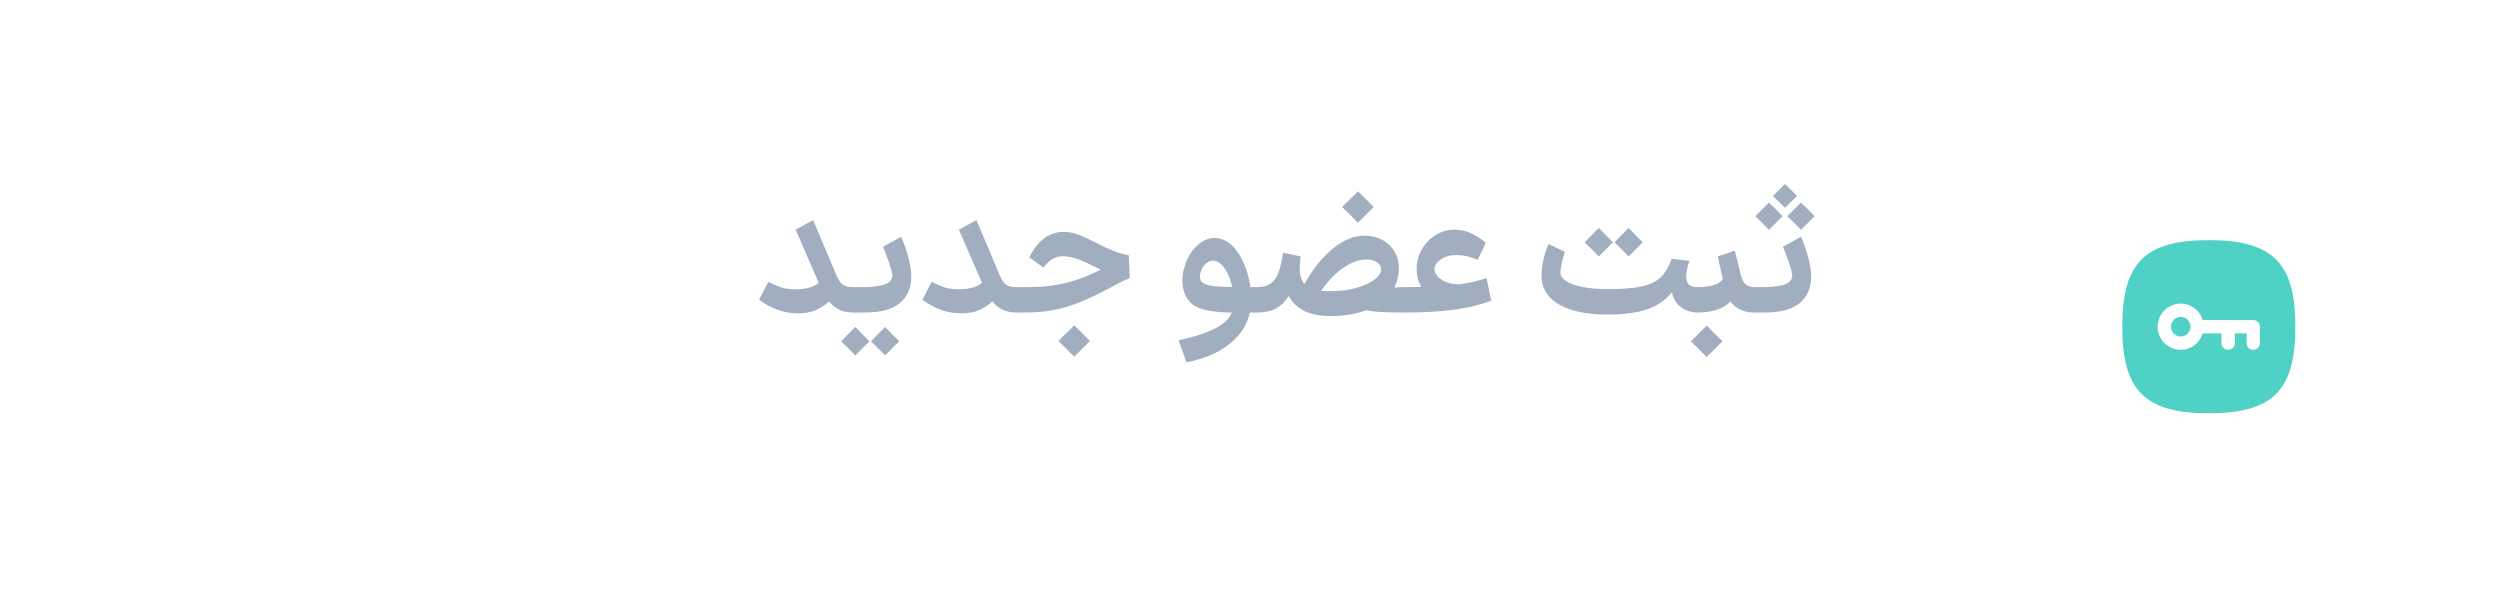 <svg width="176" height="43" viewBox="0 0 176 43" fill="none" xmlns="http://www.w3.org/2000/svg">
<path d="M57.244 15.496L58.888 19.384C59.016 19.704 59.164 19.924 59.332 20.044C59.5 20.156 59.74 20.212 60.052 20.212H60.196L60.292 21.112L60.196 22H60.052C59.508 22 59.052 21.848 58.684 21.544C58.324 21.24 58.004 20.76 57.724 20.104L56.008 16.168L57.244 15.496ZM54.088 19.84C54.344 19.976 54.624 20.1 54.928 20.212C55.232 20.316 55.592 20.368 56.008 20.368C56.528 20.368 56.948 20.292 57.268 20.14C57.588 19.98 57.836 19.812 58.012 19.636L58.816 20.68C58.632 20.912 58.452 21.116 58.276 21.292C58.108 21.46 57.844 21.632 57.484 21.808C57.124 21.976 56.692 22.06 56.188 22.06C55.212 22.06 54.296 21.74 53.44 21.1L54.088 19.84ZM60.077 20.212H60.653C61.445 20.212 62.005 20.144 62.333 20.008C62.661 19.872 62.825 19.664 62.825 19.384C62.817 19.208 62.725 18.872 62.549 18.376C62.373 17.872 62.245 17.536 62.165 17.368L63.437 16.672C63.597 17.008 63.757 17.456 63.917 18.016C64.077 18.568 64.157 19.052 64.157 19.468C64.149 20.284 63.873 20.912 63.329 21.352C62.785 21.784 61.981 22 60.917 22H60.077V20.212ZM60.209 23.02L61.205 24.028C60.989 24.252 60.769 24.472 60.545 24.688L60.209 25.024L59.717 24.52L59.213 24.028L60.209 23.02ZM62.309 23.02L63.305 24.028C63.089 24.252 62.869 24.472 62.645 24.688L62.309 25.024L61.817 24.52L61.313 24.028L62.309 23.02ZM68.74 15.496L70.384 19.384C70.512 19.704 70.66 19.924 70.828 20.044C70.996 20.156 71.236 20.212 71.548 20.212H71.692L71.788 21.112L71.692 22H71.548C71.004 22 70.548 21.848 70.18 21.544C69.82 21.24 69.5 20.76 69.22 20.104L67.504 16.168L68.74 15.496ZM65.584 19.84C65.84 19.976 66.12 20.1 66.424 20.212C66.728 20.316 67.088 20.368 67.504 20.368C68.024 20.368 68.444 20.292 68.764 20.14C69.084 19.98 69.332 19.812 69.508 19.636L70.312 20.68C70.128 20.912 69.948 21.116 69.772 21.292C69.604 21.46 69.34 21.632 68.98 21.808C68.62 21.976 68.188 22.06 67.684 22.06C66.708 22.06 65.792 21.74 64.936 21.1L65.584 19.84ZM71.561 20.212H72.461C73.405 20.212 74.289 20.108 75.113 19.9C75.945 19.692 76.829 19.34 77.765 18.844C78.429 18.5 78.913 18.28 79.217 18.184L79.265 19.444C78.841 19.396 78.433 19.308 78.041 19.18C77.649 19.052 77.189 18.852 76.661 18.58C75.957 18.22 75.345 18.04 74.825 18.04C74.521 18.04 74.249 18.124 74.009 18.292C73.777 18.452 73.597 18.636 73.469 18.844L72.461 18.112C73.069 16.92 73.873 16.324 74.873 16.324C75.209 16.324 75.533 16.38 75.845 16.492C76.157 16.604 76.613 16.812 77.213 17.116C77.677 17.356 78.069 17.54 78.389 17.668C78.717 17.796 79.077 17.9 79.469 17.98L79.529 19.588C79.313 19.652 78.889 19.856 78.257 20.2C78.209 20.232 78.165 20.26 78.125 20.284C78.085 20.3 78.049 20.316 78.017 20.332C77.225 20.748 76.537 21.072 75.953 21.304C75.369 21.536 74.773 21.712 74.165 21.832C73.557 21.944 72.869 22 72.101 22H71.561V20.212ZM74.513 24.004L75.629 22.9L76.733 24.004L76.361 24.376C76.121 24.624 75.877 24.868 75.629 25.108L74.513 24.004ZM82.974 23.956C84.342 23.66 85.334 23.304 85.95 22.888C86.566 22.472 86.874 21.936 86.874 21.28C86.874 20.808 86.806 20.348 86.67 19.9C86.542 19.444 86.362 19.072 86.13 18.784C85.906 18.496 85.654 18.352 85.374 18.352C85.214 18.352 85.062 18.412 84.918 18.532C84.782 18.644 84.674 18.788 84.594 18.964C84.514 19.14 84.474 19.308 84.474 19.468C84.474 19.604 84.502 19.712 84.558 19.792C84.686 19.968 84.978 20.084 85.434 20.14C85.898 20.188 86.534 20.212 87.342 20.212H88.53L88.626 21.112L88.53 22L87.006 22.012C86.038 22.012 85.262 21.932 84.678 21.772C84.094 21.612 83.686 21.288 83.454 20.8C83.31 20.488 83.238 20.144 83.238 19.768C83.238 19.296 83.338 18.828 83.538 18.364C83.738 17.892 84.014 17.508 84.366 17.212C84.718 16.908 85.102 16.756 85.518 16.756C85.998 16.756 86.434 16.964 86.826 17.38C87.218 17.796 87.526 18.34 87.75 19.012C87.974 19.684 88.086 20.384 88.086 21.112C88.086 22.232 87.682 23.176 86.874 23.944C86.066 24.712 84.95 25.232 83.526 25.504L82.974 23.956ZM98.986 20.212L99.082 21.112L98.986 22H98.925C97.853 22 97.082 21.972 96.609 21.916C96.145 21.86 95.773 21.72 95.493 21.496L96.442 20.392C96.618 20.376 96.757 20.36 96.862 20.344C97.725 20.256 98.418 20.212 98.938 20.212H98.986ZM88.365 20.212H88.534C88.909 20.212 89.213 20.132 89.445 19.972C89.677 19.804 89.862 19.548 89.998 19.204C90.133 18.852 90.242 18.38 90.322 17.788L91.57 18.052C91.522 18.364 91.498 18.64 91.498 18.88C91.498 19.464 91.653 19.88 91.966 20.128C92.285 20.376 92.834 20.5 93.609 20.5C94.305 20.5 94.93 20.424 95.481 20.272C96.041 20.112 96.474 19.912 96.778 19.672C97.082 19.432 97.234 19.192 97.234 18.952C97.234 18.76 97.141 18.6 96.957 18.472C96.781 18.336 96.534 18.268 96.213 18.268C95.573 18.268 94.918 18.544 94.246 19.096C93.573 19.648 92.969 20.42 92.433 21.412L91.474 20.68C92.09 19.408 92.805 18.408 93.621 17.68C94.438 16.952 95.257 16.588 96.082 16.588C96.537 16.588 96.945 16.688 97.305 16.888C97.674 17.08 97.962 17.352 98.169 17.704C98.377 18.048 98.481 18.44 98.481 18.88C98.481 19.56 98.278 20.156 97.87 20.668C97.462 21.18 96.894 21.572 96.165 21.844C95.438 22.116 94.609 22.252 93.681 22.252C92.21 22.252 91.225 21.78 90.73 20.836C90.49 21.22 90.194 21.512 89.841 21.712C89.49 21.904 89.053 22 88.534 22H88.365V20.212ZM94.486 14.572L95.602 13.468L96.706 14.572L96.334 14.944C96.094 15.192 95.85 15.436 95.602 15.676L94.486 14.572ZM98.877 20.212H99.022C100.334 20.212 101.442 20.164 102.346 20.068C103.25 19.964 104.018 19.8 104.65 19.576L104.986 21.16C103.594 21.72 101.606 22 99.022 22H98.877V20.212ZM102.73 21.592C102.226 21.592 101.742 21.484 101.278 21.268C100.814 21.052 100.438 20.744 100.15 20.344C99.87 19.936 99.73 19.46 99.73 18.916C99.73 18.444 99.85 17.996 100.09 17.572C100.33 17.148 100.654 16.808 101.062 16.552C101.478 16.296 101.926 16.168 102.406 16.168C102.798 16.168 103.182 16.252 103.558 16.42C103.934 16.588 104.282 16.812 104.602 17.092L104.026 18.292C103.514 18.068 103.026 17.956 102.562 17.956C102.434 17.956 102.338 17.96 102.274 17.968C101.914 18 101.61 18.116 101.362 18.316C101.114 18.508 100.99 18.716 100.99 18.94C100.99 19.132 101.074 19.316 101.242 19.492C101.418 19.668 101.646 19.804 101.926 19.9C102.214 19.996 102.522 20.032 102.85 20.008L102.97 21.58L102.73 21.592ZM113.155 22.144C113.139 21.744 113.131 21.448 113.131 21.256C113.131 21.056 113.139 20.756 113.155 20.356C114.203 20.356 115.015 20.292 115.591 20.164C116.175 20.028 116.619 19.812 116.923 19.516C117.227 19.22 117.483 18.788 117.691 18.22L118.939 18.364C118.787 18.812 118.711 19.176 118.711 19.456C118.711 19.72 118.775 19.912 118.903 20.032C119.039 20.152 119.239 20.212 119.503 20.212L119.599 21.1L119.503 22C119.175 22 118.871 21.928 118.591 21.784C118.311 21.632 118.087 21.424 117.919 21.16C117.759 20.896 117.679 20.596 117.679 20.26L117.919 20.308C117.423 20.996 116.799 21.476 116.047 21.748C115.295 22.012 114.331 22.144 113.155 22.144ZM110.167 17.728C109.959 18.376 109.855 18.864 109.855 19.192C109.855 19.408 109.983 19.604 110.239 19.78C110.503 19.956 110.887 20.096 111.391 20.2C111.903 20.304 112.523 20.356 113.251 20.356C113.267 20.556 113.275 20.852 113.275 21.244C113.275 21.644 113.267 21.944 113.251 22.144C111.819 22.152 110.691 21.936 109.867 21.496C109.051 21.056 108.607 20.44 108.535 19.648C108.527 19.584 108.523 19.488 108.523 19.36C108.523 19.016 108.571 18.644 108.667 18.244C108.763 17.844 108.879 17.488 109.015 17.176L110.167 17.728ZM112.555 16.048L113.551 17.056C113.335 17.28 113.115 17.5 112.891 17.716L112.555 18.052L112.063 17.548L111.559 17.056L112.555 16.048ZM114.655 16.048L115.651 17.056C115.435 17.28 115.215 17.5 114.991 17.716L114.655 18.052L114.163 17.548L113.659 17.056L114.655 16.048ZM123.549 20.212L123.645 21.112L123.549 22H123.489C122.969 22 122.533 21.864 122.181 21.592C121.829 21.32 121.581 20.908 121.437 20.356L121.209 19.312L120.933 18.052L122.133 17.644C122.309 18.38 122.457 18.98 122.577 19.444C122.657 19.716 122.769 19.912 122.913 20.032C123.057 20.152 123.249 20.212 123.489 20.212H123.549ZM122.481 19.684C122.369 20.484 122.065 21.072 121.569 21.448C121.081 21.816 120.381 22 119.469 22H119.385V20.212H119.457C120.049 20.212 120.501 20.148 120.813 20.02C121.125 19.884 121.297 19.696 121.329 19.456L122.481 19.684ZM119.037 24.028L120.153 22.924L121.257 24.028L120.885 24.4C120.645 24.648 120.401 24.892 120.153 25.132L119.037 24.028ZM123.428 20.212H124.004C124.796 20.212 125.356 20.144 125.684 20.008C126.012 19.872 126.176 19.664 126.176 19.384C126.168 19.208 126.076 18.872 125.9 18.376C125.724 17.872 125.596 17.536 125.516 17.368L126.788 16.672C126.948 17.008 127.108 17.456 127.268 18.016C127.428 18.568 127.508 19.052 127.508 19.468C127.5 20.284 127.224 20.912 126.68 21.352C126.136 21.784 125.332 22 124.268 22H123.428V20.212ZM125.66 12.952L126.512 13.792L125.66 14.632L125.384 14.356C125.192 14.172 125.004 13.984 124.82 13.792L125.66 12.952ZM126.788 14.26C127.116 14.572 127.436 14.892 127.748 15.22L126.788 16.18C126.476 15.852 126.156 15.532 125.828 15.22L126.788 14.26ZM124.532 14.26C124.86 14.572 125.18 14.892 125.492 15.22L124.532 16.18C124.22 15.852 123.9 15.532 123.572 15.22L124.532 14.26Z" fill="#A0AEC0"/>
<g filter="url(#filter0_d_4525_898)">
<rect x="140" y="4" width="30" height="30" rx="6" fill="white" shape-rendering="crispEdges"/>
<path fill-rule="evenodd" clip-rule="evenodd" d="M159.1 20.657C159.1 20.916 158.89 21.126 158.631 21.126C158.373 21.126 158.163 20.916 158.163 20.657V19.969H157.332V20.657C157.332 20.916 157.122 21.126 156.864 21.126C156.605 21.126 156.395 20.916 156.395 20.657V19.969H155.073C154.87 20.636 154.256 21.126 153.523 21.126C152.627 21.126 151.898 20.397 151.898 19.5C151.898 18.604 152.627 17.874 153.523 17.874C154.257 17.875 154.87 18.365 155.073 19.031H158.631C158.89 19.031 159.1 19.241 159.1 19.5V20.657ZM155.5 13.406C151.001 13.406 149.406 15.001 149.406 19.5C149.406 23.999 151.001 25.594 155.5 25.594C159.999 25.594 161.594 23.999 161.594 19.5C161.594 15.001 159.999 13.406 155.5 13.406Z" fill="#4FD1C5"/>
<path fill-rule="evenodd" clip-rule="evenodd" d="M153.524 18.812C153.144 18.812 152.834 19.12 152.834 19.5C152.834 19.88 153.144 20.189 153.523 20.189C153.903 20.189 154.213 19.88 154.213 19.5C154.213 19.121 153.904 18.812 153.524 18.812Z" fill="#4FD1C5"/>
</g>
<defs>
<filter id="filter0_d_4525_898" x="134.5" y="2" width="41" height="41" filterUnits="userSpaceOnUse" color-interpolation-filters="sRGB">
<feFlood flood-opacity="0" result="BackgroundImageFix"/>
<feColorMatrix in="SourceAlpha" type="matrix" values="0 0 0 0 0 0 0 0 0 0 0 0 0 0 0 0 0 0 127 0" result="hardAlpha"/>
<feOffset dy="3.5"/>
<feGaussianBlur stdDeviation="2.75"/>
<feComposite in2="hardAlpha" operator="out"/>
<feColorMatrix type="matrix" values="0 0 0 0 0 0 0 0 0 0 0 0 0 0 0 0 0 0 0.02 0"/>
<feBlend mode="normal" in2="BackgroundImageFix" result="effect1_dropShadow_4525_898"/>
<feBlend mode="normal" in="SourceGraphic" in2="effect1_dropShadow_4525_898" result="shape"/>
</filter>
</defs>
</svg>
